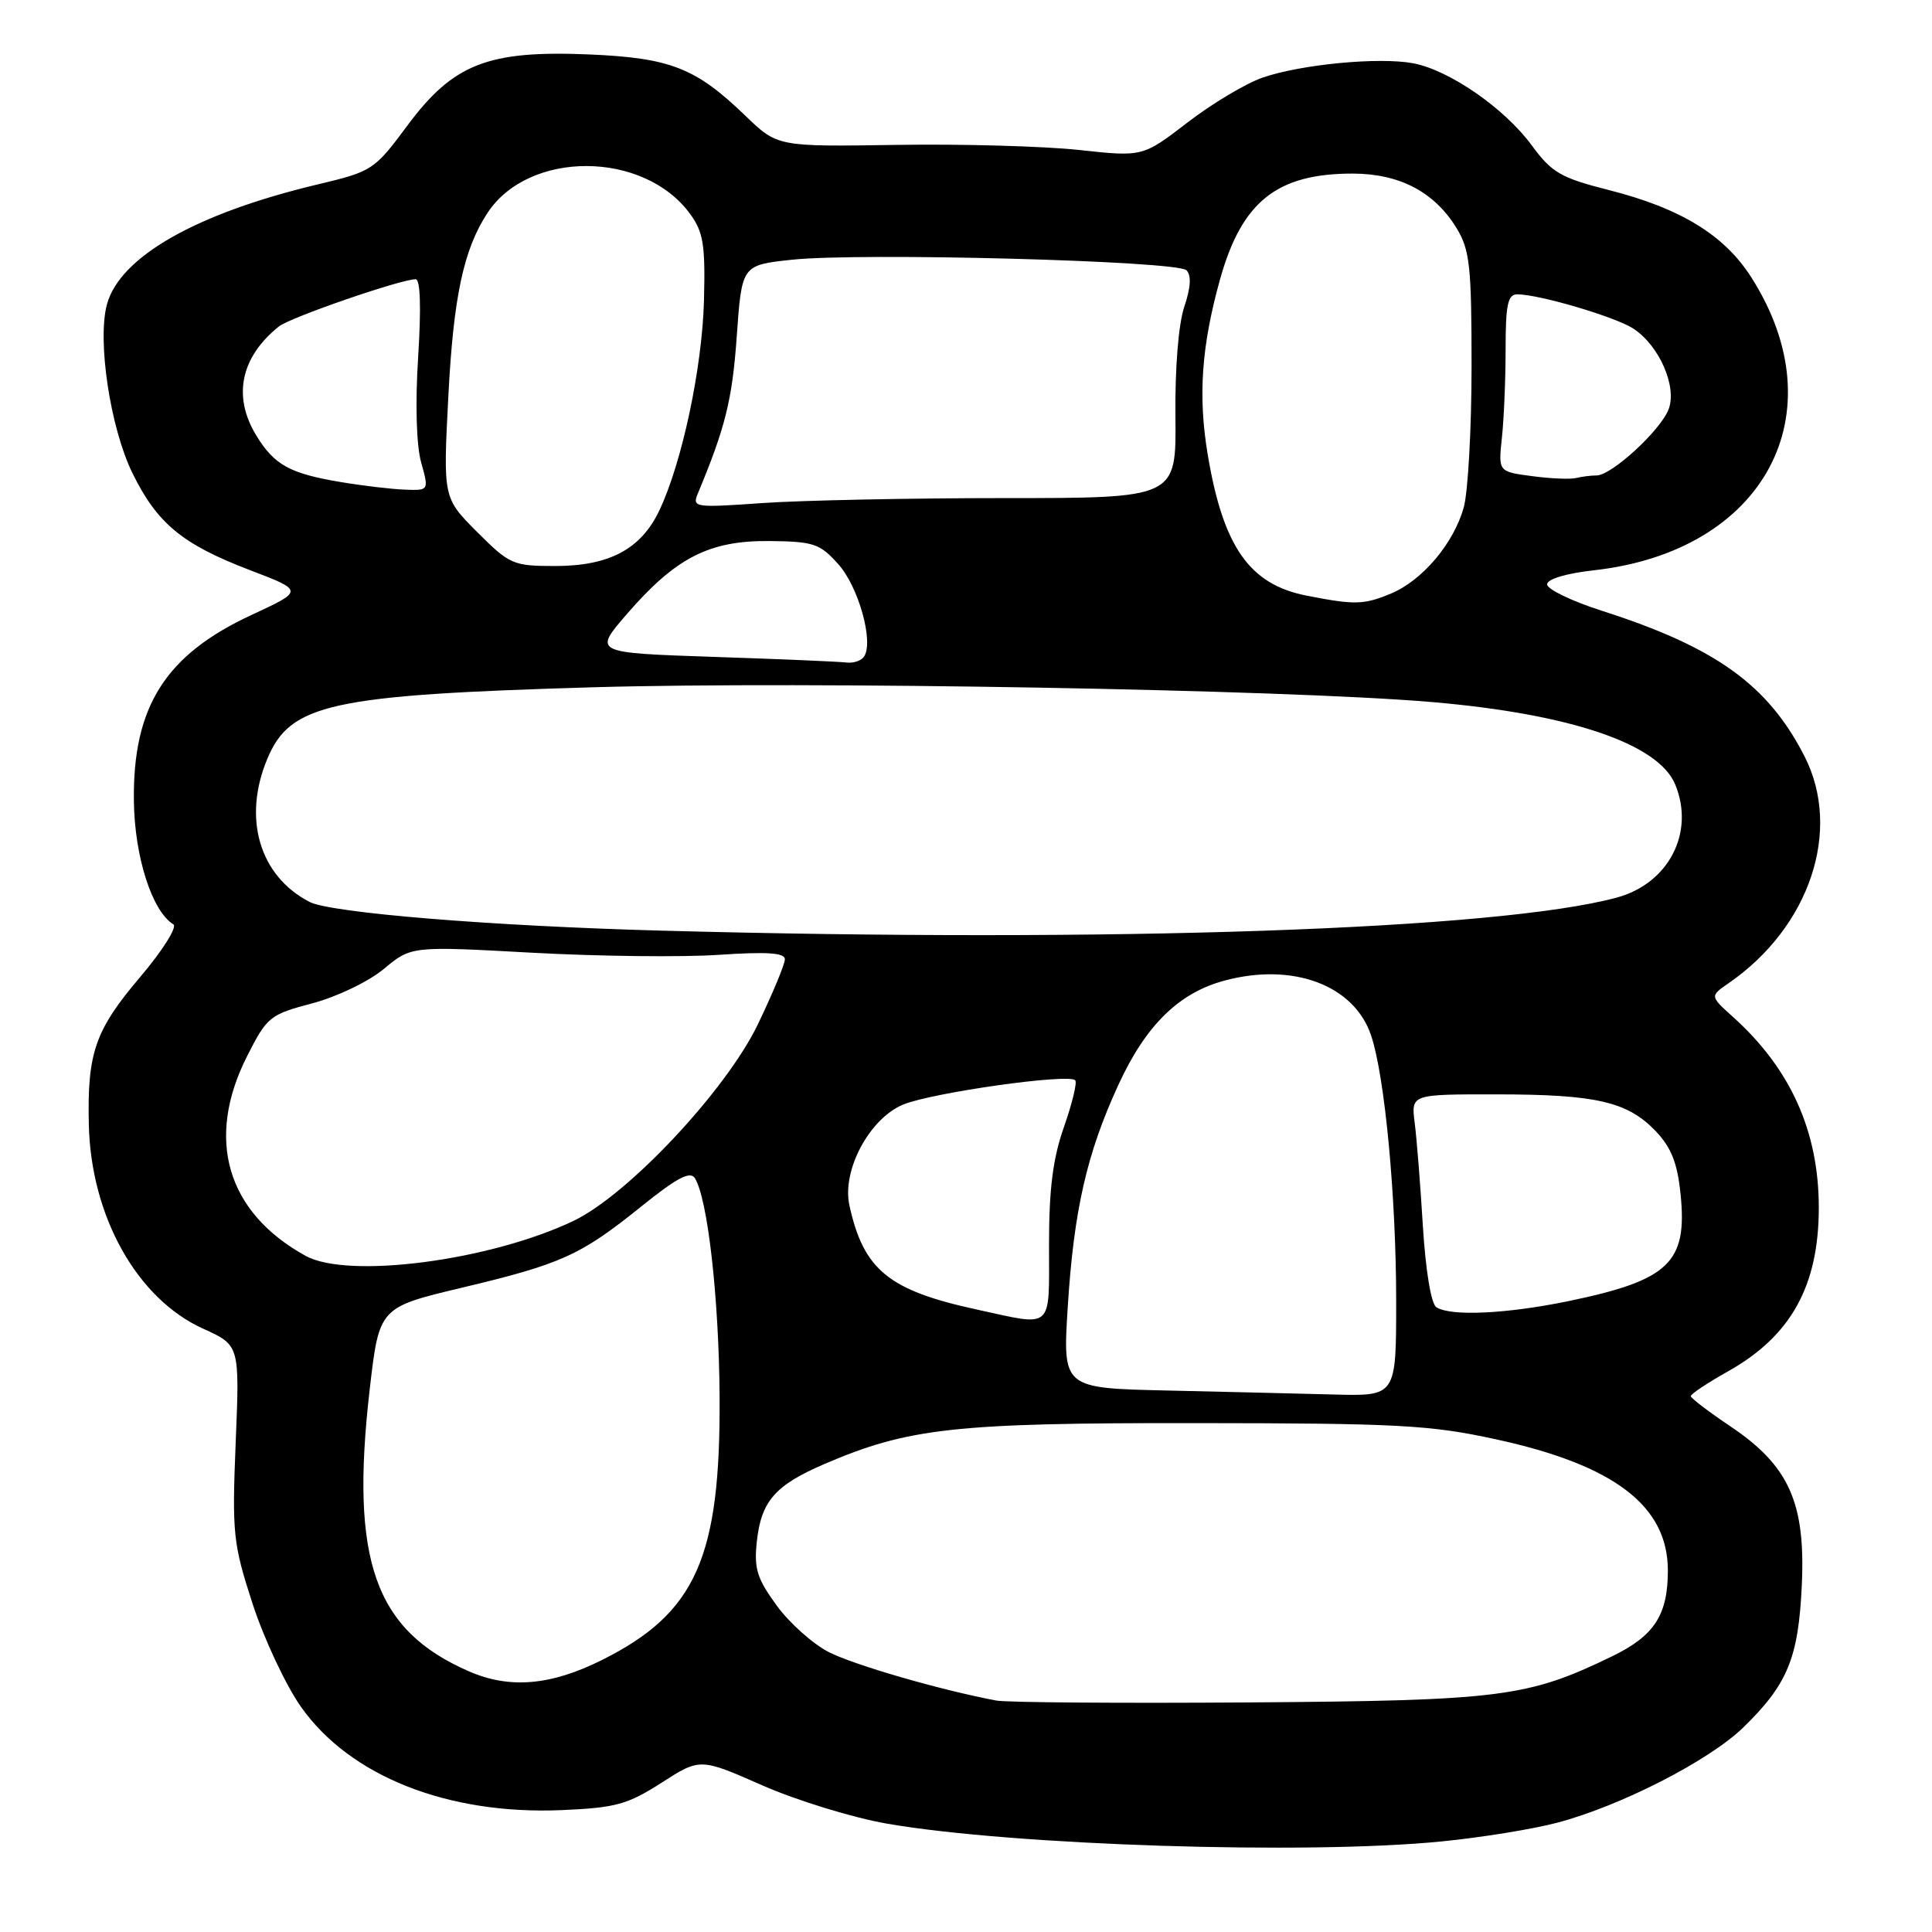 <?xml version="1.0" encoding="UTF-8" standalone="no"?>
<!DOCTYPE svg PUBLIC "-//W3C//DTD SVG 1.1//EN" "http://www.w3.org/Graphics/SVG/1.1/DTD/svg11.dtd" >
<svg xmlns="http://www.w3.org/2000/svg" xmlns:xlink="http://www.w3.org/1999/xlink" version="1.1" viewBox="0 0 256 256">
 <g >
 <path fill="currentColor"
d=" M 191.00 244.00 C 196.22 243.49 203.12 242.37 206.33 241.52 C 214.74 239.30 226.42 233.32 230.97 228.92 C 236.87 223.19 238.31 219.69 238.75 210.00 C 239.25 199.11 237.04 194.20 229.29 189.00 C 226.42 187.07 224.06 185.28 224.04 185.00 C 224.02 184.72 226.25 183.24 228.99 181.70 C 237.32 177.02 241.00 170.38 241.00 160.01 C 241.00 149.92 237.26 141.61 229.63 134.75 C 226.57 131.99 226.57 131.99 229.03 130.29 C 239.80 122.88 244.11 110.02 239.11 100.22 C 234.28 90.75 227.34 85.76 212.25 80.93 C 208.26 79.65 205.00 78.08 205.00 77.43 C 205.00 76.73 207.53 75.97 211.25 75.56 C 233.78 73.03 243.55 54.87 232.09 36.80 C 228.51 31.15 222.72 27.60 213.13 25.17 C 206.79 23.56 205.61 22.87 202.95 19.24 C 199.34 14.33 192.03 9.28 187.24 8.38 C 182.72 7.54 172.43 8.52 167.31 10.28 C 165.09 11.05 160.61 13.72 157.35 16.23 C 151.42 20.79 151.42 20.79 142.96 19.87 C 138.31 19.37 127.42 19.06 118.76 19.20 C 103.02 19.44 103.02 19.44 98.76 15.33 C 92.18 8.98 88.83 7.67 78.00 7.21 C 64.65 6.66 60.06 8.46 54.00 16.61 C 49.59 22.55 49.35 22.71 42.00 24.46 C 26.00 28.28 15.92 34.01 14.18 40.30 C 12.86 45.08 14.60 56.66 17.54 62.67 C 20.81 69.35 24.15 72.12 33.08 75.53 C 40.26 78.27 40.26 78.27 33.36 81.47 C 21.93 86.76 17.58 93.62 17.74 106.13 C 17.83 113.52 20.14 120.73 22.97 122.48 C 23.52 122.82 21.55 125.95 18.59 129.44 C 12.60 136.49 11.55 139.50 11.77 149.00 C 12.04 161.17 18.16 172.10 26.92 176.06 C 31.76 178.25 31.76 178.25 31.23 191.13 C 30.74 203.24 30.88 204.53 33.47 212.51 C 34.99 217.17 37.87 223.31 39.87 226.15 C 46.36 235.36 59.31 240.49 74.43 239.85 C 81.59 239.54 83.15 239.11 87.66 236.22 C 92.77 232.94 92.77 232.94 101.06 236.59 C 105.62 238.59 113.05 240.87 117.57 241.65 C 134.23 244.53 173.18 245.78 191.00 244.00 Z  M 132.00 225.33 C 124.55 223.92 113.19 220.63 109.82 218.91 C 107.71 217.83 104.59 215.05 102.90 212.72 C 100.30 209.15 99.89 207.84 100.29 204.21 C 100.87 198.91 102.72 196.80 109.19 194.01 C 120.36 189.21 126.45 188.53 158.50 188.57 C 185.26 188.59 189.55 188.82 198.24 190.72 C 213.91 194.13 221.00 199.54 221.00 208.10 C 221.00 214.00 219.21 216.76 213.59 219.48 C 202.40 224.90 198.88 225.34 165.50 225.58 C 148.45 225.70 133.38 225.59 132.00 225.33 Z  M 62.18 221.48 C 49.65 216.04 46.38 206.78 48.98 184.17 C 50.24 173.24 50.24 173.24 61.19 170.63 C 74.42 167.48 76.92 166.35 84.99 159.85 C 89.71 156.05 91.46 155.13 92.08 156.12 C 93.78 158.88 95.26 171.97 95.35 184.99 C 95.49 206.41 92.22 213.73 79.78 219.95 C 73.01 223.34 67.55 223.81 62.18 221.48 Z  M 154.66 184.25 C 140.81 183.94 140.81 183.94 141.48 173.22 C 142.28 160.41 144.00 152.84 148.21 143.71 C 151.82 135.86 156.20 131.56 162.23 129.94 C 171.32 127.49 179.44 130.53 181.68 137.21 C 183.50 142.63 185.00 158.59 185.00 172.46 C 185.00 185.00 185.00 185.00 176.75 184.78 C 172.21 184.66 162.27 184.42 154.66 184.25 Z  M 129.39 173.51 C 117.74 170.98 114.42 168.26 112.55 159.71 C 111.54 155.09 115.19 148.24 119.65 146.37 C 123.44 144.79 141.56 142.22 142.47 143.14 C 142.75 143.42 142.08 146.19 140.99 149.30 C 139.51 153.49 139.00 157.53 139.00 164.98 C 139.00 176.38 139.70 175.76 129.39 173.51 Z  M 190.33 173.22 C 189.63 172.78 188.91 168.40 188.54 162.49 C 188.21 157.00 187.72 150.81 187.45 148.75 C 186.98 145.00 186.98 145.00 198.24 145.01 C 211.49 145.01 215.63 145.97 219.37 149.86 C 221.44 152.03 222.26 154.07 222.68 158.20 C 223.62 167.32 221.18 169.64 207.76 172.42 C 199.58 174.10 192.25 174.44 190.33 173.22 Z  M 40.50 166.41 C 30.03 160.64 27.18 150.92 32.75 139.93 C 35.38 134.74 35.75 134.43 41.37 132.95 C 44.65 132.08 48.84 130.07 50.87 128.38 C 54.50 125.36 54.50 125.36 70.50 126.24 C 79.30 126.72 90.44 126.85 95.25 126.52 C 101.65 126.09 104.00 126.25 104.00 127.11 C 104.00 127.76 102.39 131.63 100.43 135.71 C 96.22 144.47 83.25 158.30 76.00 161.77 C 64.94 167.05 46.13 169.51 40.50 166.41 Z  M 87.50 123.31 C 65.06 122.70 43.83 120.96 41.02 119.51 C 34.38 116.08 32.12 108.43 35.42 100.55 C 38.46 93.26 43.78 92.09 78.50 91.07 C 106.93 90.24 170.30 91.36 189.78 93.03 C 208.07 94.60 219.74 98.55 221.97 103.94 C 224.61 110.31 221.11 117.08 214.21 118.94 C 198.49 123.18 147.36 124.94 87.50 123.31 Z  M 94.56 87.04 C 78.62 86.50 78.62 86.50 83.06 81.37 C 89.52 73.90 93.97 71.62 101.91 71.69 C 107.82 71.75 108.63 72.02 111.09 74.77 C 113.75 77.75 115.77 84.94 114.52 86.96 C 114.17 87.53 113.12 87.90 112.19 87.79 C 111.26 87.67 103.33 87.33 94.56 87.04 Z  M 173.11 78.92 C 165.56 77.44 162.07 72.45 160.03 60.24 C 158.73 52.48 159.20 45.85 161.66 37.02 C 164.54 26.71 169.19 23.00 179.22 23.00 C 185.46 23.01 190.07 25.43 193.01 30.24 C 194.76 33.11 194.99 35.29 194.99 48.50 C 194.99 56.75 194.52 65.17 193.96 67.22 C 192.63 71.99 188.49 76.90 184.33 78.64 C 180.72 80.15 179.51 80.18 173.11 78.92 Z  M 63.22 70.49 C 58.71 65.97 58.71 65.97 59.41 52.45 C 60.09 39.31 61.43 33.04 64.59 28.22 C 70.06 19.88 85.29 19.94 91.43 28.33 C 93.20 30.75 93.47 32.41 93.28 39.83 C 93.04 48.74 90.38 61.30 87.36 67.65 C 84.94 72.75 80.75 74.99 73.62 75.00 C 67.98 75.00 67.55 74.82 63.22 70.49 Z  M 92.46 65.41 C 96.12 56.64 97.03 52.94 97.62 44.62 C 98.29 35.13 98.29 35.13 104.89 34.42 C 114.01 33.44 155.96 34.56 157.21 35.81 C 157.88 36.48 157.79 38.08 156.92 40.66 C 156.15 42.96 155.68 48.81 155.75 55.25 C 155.86 66.00 155.86 66.00 133.08 66.00 C 120.56 66.00 106.11 66.30 100.98 66.66 C 92.07 67.29 91.70 67.24 92.46 65.41 Z  M 45.18 63.88 C 38.40 62.75 36.35 61.62 33.95 57.69 C 30.80 52.52 31.89 47.32 36.95 43.26 C 38.45 42.06 53.11 37.00 55.08 37.00 C 55.70 37.00 55.82 40.78 55.41 47.25 C 55.01 53.44 55.17 58.99 55.80 61.25 C 56.84 65.00 56.84 65.00 53.67 64.88 C 51.93 64.82 48.11 64.37 45.18 63.88 Z  M 203.01 63.09 C 198.53 62.50 198.53 62.50 199.01 58.00 C 199.28 55.52 199.50 50.24 199.50 46.25 C 199.50 40.39 199.79 39.00 201.04 39.00 C 203.95 39.00 214.05 41.99 216.44 43.55 C 219.87 45.80 222.24 51.23 221.10 54.23 C 220.03 57.04 213.54 63.00 211.55 63.00 C 210.79 63.00 209.56 63.16 208.83 63.34 C 208.10 63.53 205.48 63.42 203.01 63.09 Z "/>
</g>
</svg>